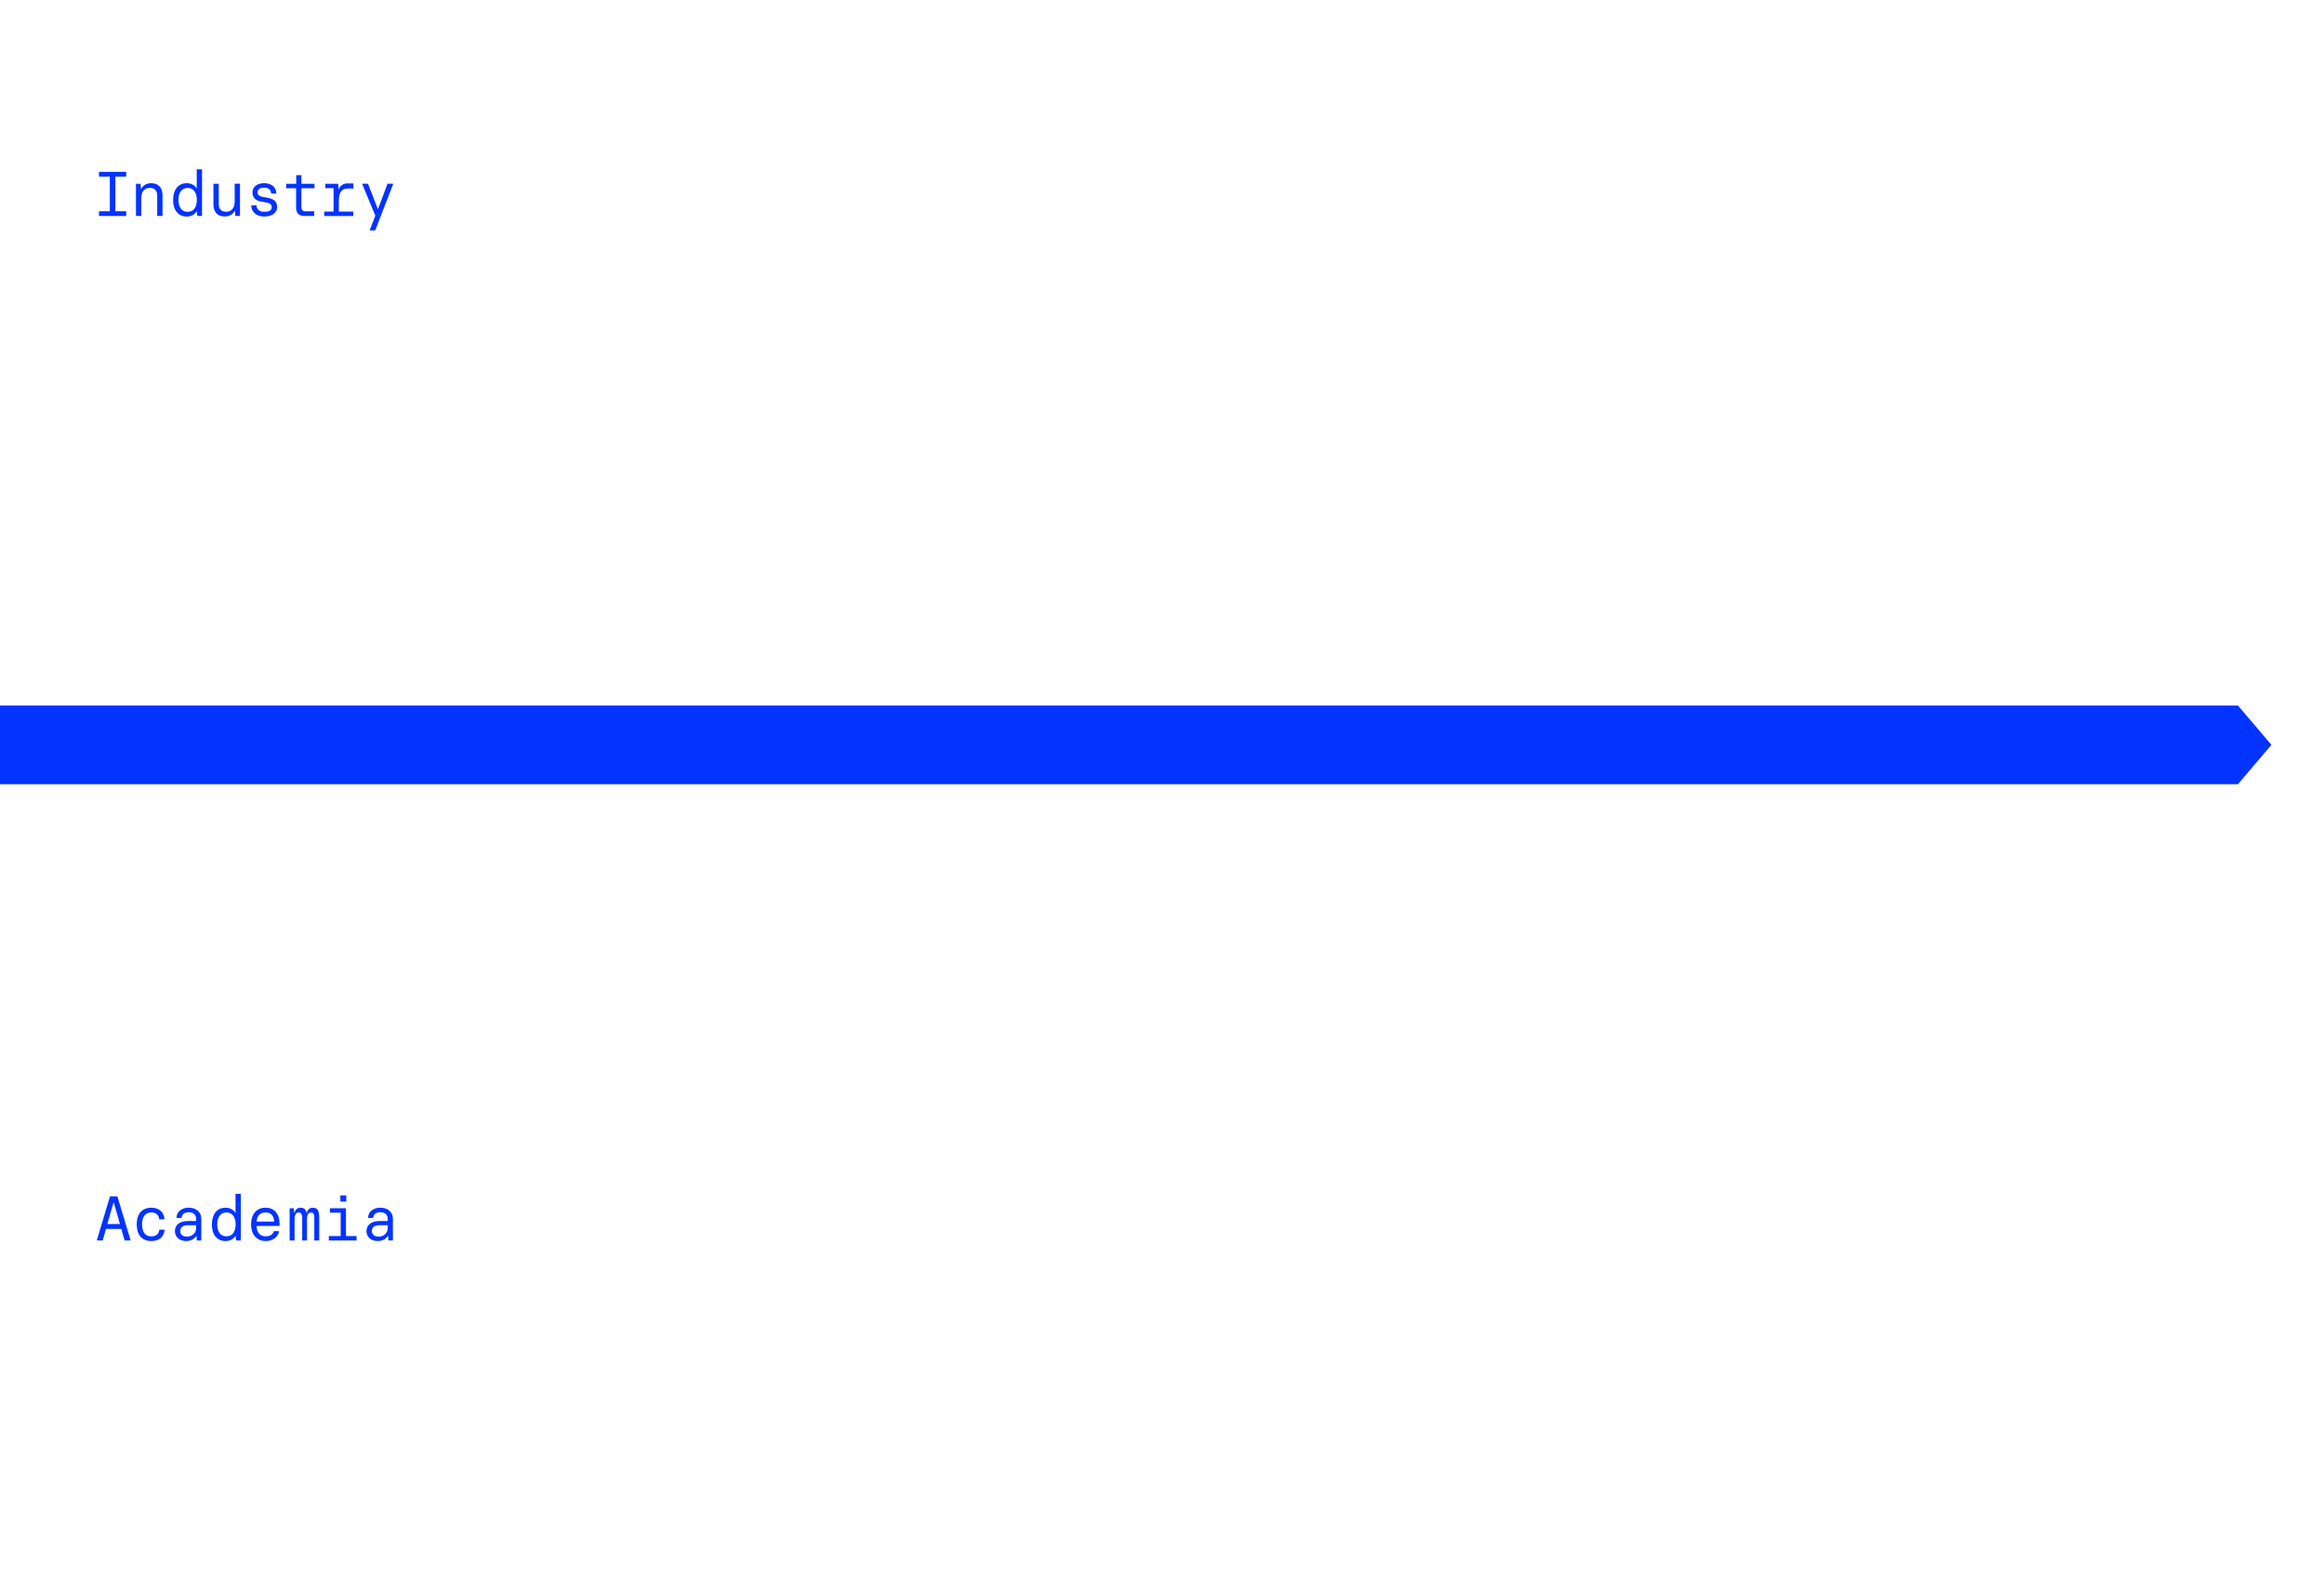 <?xml version="1.0" encoding="UTF-8"?><svg id="a" xmlns="http://www.w3.org/2000/svg" viewBox="0 0 1180 800"><g><path d="M50.26,107.24h5.5v-17.6h-5.5v-2.4h13.82v2.4h-5.5v17.6h5.5v2.4h-13.82v-2.4Z" style="fill:#0333ff;"/><path d="M69.04,93.29h2.34l.22,2.56h.13c.86-1.66,2.53-2.85,5.06-2.85,3.62,0,5.73,2.27,5.73,6.02v10.62h-2.69v-10.21c0-2.56-1.18-4.03-3.78-4.03-2.72,0-4.32,1.92-4.32,5.22v9.02h-2.69v-16.35Z" style="fill:#0333ff;"/><path d="M87.89,101.45c.03-4.83,2.34-8.45,6.94-8.45,2.43,0,4.06,1.12,4.93,2.56h.13v-9.6h2.69v23.68h-2.34l-.35-2.27h-.13c-.86,1.44-2.5,2.56-4.93,2.56-4.29,0-6.98-3.2-6.94-8.48Zm12.06,0c0-3.23-1.41-6.05-4.67-6.05s-4.67,2.78-4.67,6.05,1.28,6.08,4.67,6.08,4.67-2.82,4.67-6.08Z" style="fill:#0333ff;"/><path d="M108.37,103.88v-10.59h2.69v10.17c0,2.56,1.18,4.03,3.78,4.03,2.72,0,4.32-1.92,4.32-5.22v-8.99h2.69v16.35h-2.34l-.22-2.59h-.13c-.86,1.66-2.53,2.85-5.06,2.85-3.62,0-5.73-2.27-5.73-6.02Z" style="fill:#0333ff;"/><path d="M127.55,104.23h2.69c0,2.18,1.66,3.3,4,3.3s3.74-.77,3.74-2.34c0-1.09-.74-2.02-2.5-2.34l-3.26-.61c-2.69-.51-4.03-2.18-4.03-4.58,0-2.72,2.3-4.67,5.92-4.67s6.21,2.02,6.21,5.28h-2.62c-.1-2.08-1.54-3.01-3.58-3.01s-3.33,.8-3.33,2.4c0,1.28,.93,1.98,2.72,2.3l2.56,.48c3.1,.58,4.64,1.92,4.64,4.74,0,3.01-2.94,4.74-6.46,4.74-3.87,0-6.59-2.11-6.69-5.7Z" style="fill:#0333ff;"/><path d="M150.35,105.26v-9.7h-5.06v-2.27h5.12v-4.38h2.62v4.38h6.66v2.27h-6.66v9.47c0,1.57,.67,2.24,2.14,2.24h4.35v2.37h-4.86c-3.23,0-4.32-1.66-4.32-4.38Z" style="fill:#0333ff;"/><path d="M164.62,107.4h4.74v-11.87h-4.19v-2.24h6.53l.22,2.75h.13c.67-1.82,2.3-2.94,4.32-2.94h3.07v2.59h-2.88c-3.1,0-4.51,2.18-4.51,6.02v5.7h7.3v2.24h-14.72v-2.24Z" style="fill:#0333ff;"/><path d="M187.79,116.65l2.78-7.14-.03-.1-6.56-15.81v-.32h2.88l4.96,12.83h.13l4.8-12.83h2.82v.32l-9.06,23.36h-2.72v-.32Z" style="fill:#0333ff;"/></g><g><path d="M66.25,629.4v.32h-2.98l-1.66-5.86h-7.81l-1.66,5.86h-2.91v-.32l6.62-22.08h3.74l6.66,22.08Zm-5.34-8.03l-3.14-10.94h-.13l-3.14,10.94h6.4Z" style="fill:#0333ff;"/><path d="M69.41,621.56c0-5.09,2.53-8.48,7.39-8.48,4.38,0,6.5,2.59,6.72,5.89h-2.69c-.16-2.18-1.66-3.49-4.03-3.49-3.36,0-4.67,2.72-4.67,6.08s1.31,6.08,4.67,6.08c2.43,0,3.87-1.25,4.1-3.42h2.69c-.32,3.46-2.5,5.79-6.75,5.79-4.9,0-7.42-3.3-7.42-8.45Z" style="fill:#0333ff;"/><path d="M88.81,624.95c0-2.75,1.95-5.12,6.75-5.12h4.03v-1.06c0-1.82-1.12-3.39-3.78-3.39-2.4,0-3.58,1.34-3.62,2.91h-2.59c0-3.14,2.62-5.22,6.21-5.22,4.19,0,6.4,2.53,6.4,5.63v11.01h-2.27l-.19-2.3h-.13c-.99,1.66-2.82,2.59-5.12,2.59-3.55,0-5.7-2.21-5.7-5.06Zm10.78-1.57v-1.41h-4.03c-2.66,0-4.03,1.02-4.03,2.94,0,1.63,1.09,2.85,3.46,2.85,2.78,0,4.61-2.02,4.61-4.38Z" style="fill:#0333ff;"/><path d="M107.58,621.53c.03-4.83,2.34-8.45,6.94-8.45,2.43,0,4.06,1.12,4.93,2.56h.13v-9.6h2.69v23.68h-2.34l-.35-2.27h-.13c-.86,1.44-2.5,2.56-4.93,2.56-4.29,0-6.98-3.2-6.94-8.48Zm12.06,0c0-3.23-1.41-6.05-4.67-6.05s-4.67,2.78-4.67,6.05,1.28,6.08,4.67,6.08,4.67-2.82,4.67-6.08Z" style="fill:#0333ff;"/><path d="M127.48,621.56c0-4.74,2.34-8.48,7.39-8.48,4.61,0,7.07,3.42,7.07,7.97v1.31h-11.65c0,3.1,1.57,5.25,4.61,5.25,2.14,0,3.68-.9,4.13-2.62h2.69c-.45,3.01-3.33,5.02-6.82,5.02-4.83,0-7.42-3.65-7.42-8.45Zm11.68-1.44c0-2.59-1.38-4.64-4.29-4.64-3.07,0-4.45,2.08-4.54,4.64h8.83Z" style="fill:#0333ff;"/><path d="M162.08,618.17v11.55h-2.5v-11.81c0-1.22-.35-2.43-1.66-2.43s-2.05,1.02-2.05,3.62v10.62h-2.43v-11.55c0-1.63-.58-2.69-1.86-2.69s-2.02,1.28-2.02,3.62v10.62h-2.5v-16.35h2.14l.22,2.4h.13c.38-1.98,1.66-2.69,2.98-2.69,1.98,0,2.82,.96,3.14,2.69h.1c.42-1.98,1.7-2.69,3.04-2.69,2.82,0,3.26,2.18,3.26,5.09Z" style="fill:#0333ff;"/><path d="M166.95,627.48h6.02v-11.87h-5.47v-2.24h8.16v14.11h5.38v2.24h-14.08v-2.24Zm5.86-20.64h3.01v3.14h-3.01v-3.14Z" style="fill:#0333ff;"/><path d="M186.09,624.95c0-2.75,1.95-5.12,6.75-5.12h4.03v-1.06c0-1.82-1.12-3.39-3.78-3.39-2.4,0-3.58,1.34-3.62,2.91h-2.59c0-3.14,2.62-5.22,6.21-5.22,4.19,0,6.4,2.53,6.4,5.63v11.01h-2.27l-.19-2.3h-.13c-.99,1.66-2.82,2.59-5.12,2.59-3.55,0-5.7-2.21-5.7-5.06Zm10.78-1.57v-1.41h-4.03c-2.66,0-4.03,1.02-4.03,2.94,0,1.63,1.09,2.85,3.46,2.85,2.78,0,4.61-2.02,4.61-4.38Z" style="fill:#0333ff;"/></g><polygon points="1136.29 358.12 0 358.12 0 398.12 1136.29 398.12 1153.29 378.12 1136.29 358.12" style="fill:#0333ff;"/></svg>